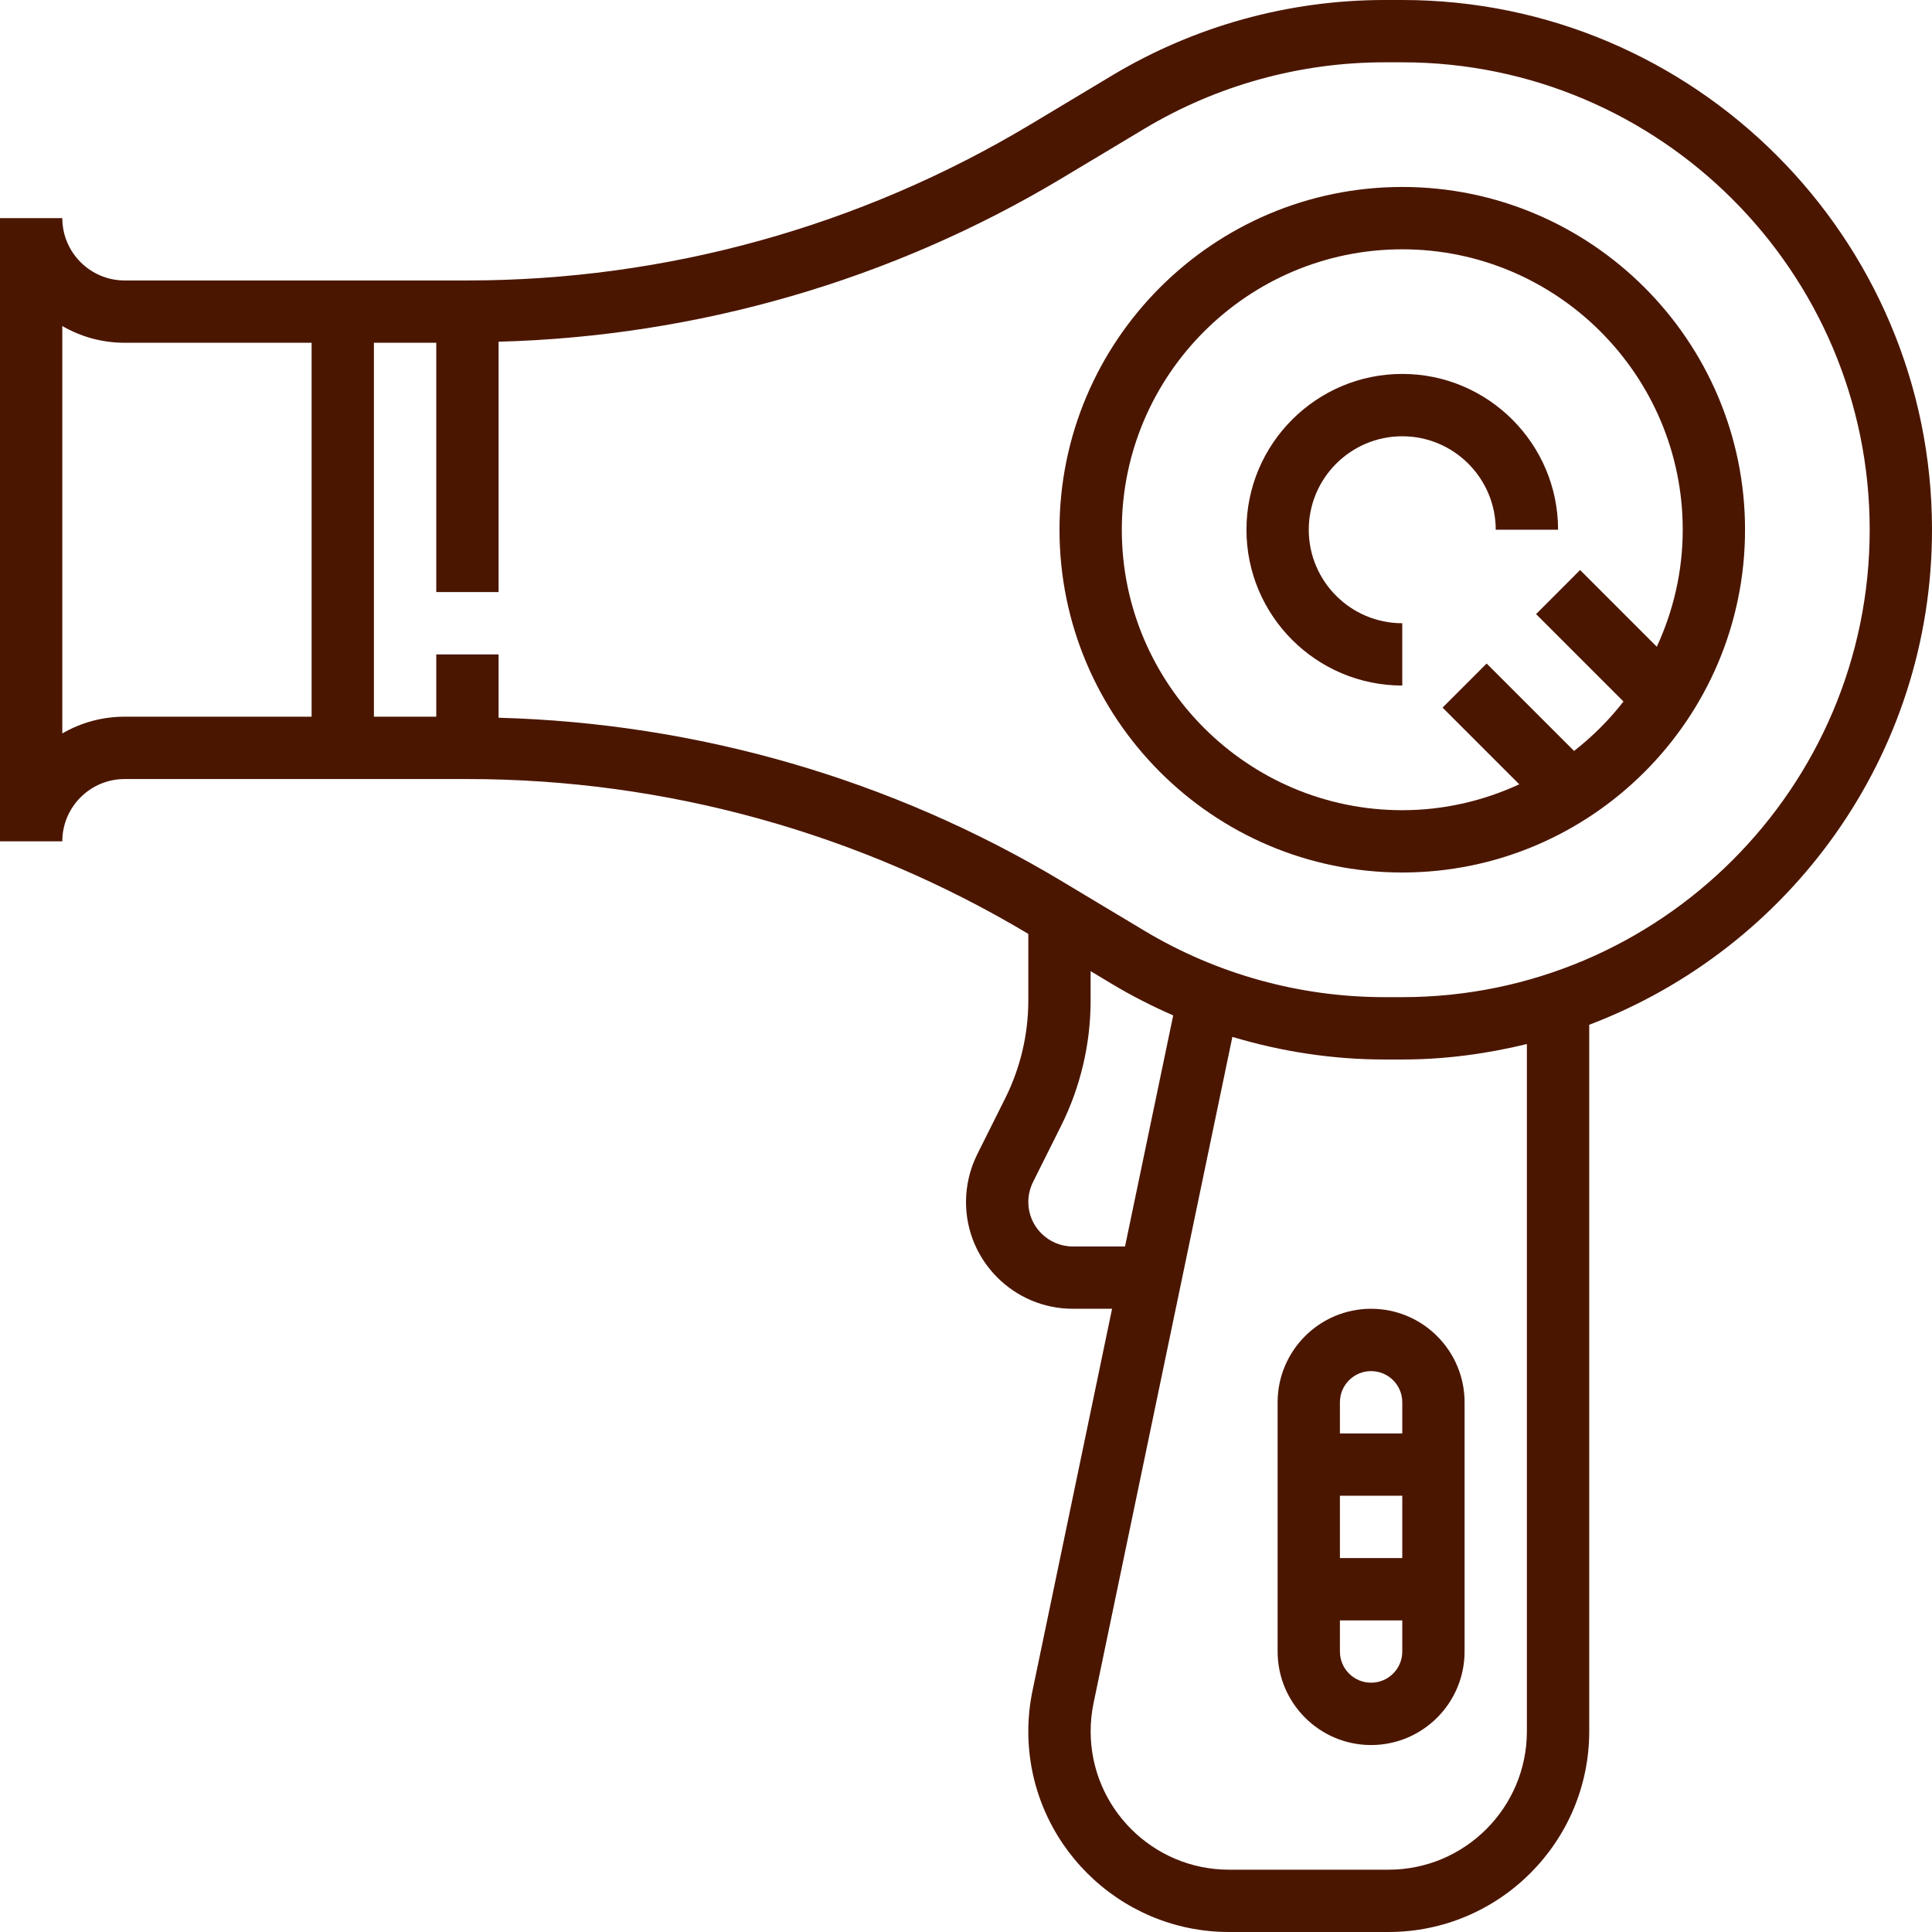 <svg width="48" height="48" viewBox="0 0 48 48" fill="none" xmlns="http://www.w3.org/2000/svg">
<path d="M34.839 0H34.399C32.014 0 29.672 0.649 27.628 1.876L25.596 3.095C21.372 5.628 16.537 6.968 11.613 6.968H3.097C2.243 6.968 1.548 6.273 1.548 5.419H0V20.903H1.548C1.548 20.049 2.243 19.355 3.097 19.355H11.613C16.519 19.355 21.337 20.686 25.548 23.202V24.86C25.548 25.697 25.35 26.535 24.976 27.284L24.28 28.677C24.097 29.044 24 29.454 24 29.863C24 31.326 25.19 32.516 26.653 32.516H27.629L25.654 41.998C25.584 42.331 25.548 42.673 25.548 43.015C25.548 45.763 27.785 48 30.533 48H34.498C37.247 48 39.484 45.763 39.484 43.015V25.46C44.452 23.576 48 18.782 48 13.161C48 5.904 42.096 0 34.839 0ZM7.742 17.806H3.097C2.533 17.806 2.004 17.957 1.548 18.222V8.1C2.004 8.365 2.533 8.516 3.097 8.516H7.742V17.806ZM26.653 30.968C26.044 30.968 25.548 30.472 25.548 29.863C25.548 29.692 25.589 29.521 25.665 29.368L26.36 27.976C26.842 27.014 27.096 25.936 27.096 24.86V24.128L27.627 24.447C28.118 24.741 28.626 25 29.148 25.227L27.951 30.968H26.653ZM37.935 43.015C37.935 44.91 36.394 46.452 34.499 46.452H30.534C28.638 46.452 27.097 44.91 27.097 43.015C27.097 42.78 27.121 42.544 27.169 42.314L30.618 25.761C31.84 26.128 33.111 26.323 34.399 26.323H34.839C35.907 26.323 36.941 26.181 37.935 25.939V43.015ZM34.839 24.774H34.399C32.295 24.774 30.228 24.202 28.424 23.119L26.392 21.9C22.151 19.355 17.323 17.966 12.387 17.832V16.258H10.839V17.806H9.29V8.516H10.839V14.71H12.387V8.49C17.323 8.357 22.151 6.967 26.392 4.422L28.424 3.203C30.228 2.121 32.295 1.548 34.399 1.548H34.839C41.242 1.548 46.452 6.758 46.452 13.161C46.452 19.565 41.242 24.774 34.839 24.774Z" fill="#4B1600"/>
<path d="M34.064 32.516C32.784 32.516 31.742 33.558 31.742 34.839V41.032C31.742 42.313 32.784 43.355 34.064 43.355C35.345 43.355 36.387 42.313 36.387 41.032V34.839C36.387 33.558 35.345 32.516 34.064 32.516ZM34.839 41.032C34.839 41.46 34.492 41.806 34.064 41.806C33.637 41.806 33.29 41.46 33.29 41.032V40.258H34.839V41.032ZM34.839 38.71H33.29V37.161H34.839V38.71ZM34.839 35.613H33.29V34.839C33.29 34.411 33.637 34.065 34.064 34.065C34.492 34.065 34.839 34.411 34.839 34.839V35.613Z" fill="#4B1600"/>
<path d="M34.839 4.645C30.143 4.645 26.323 8.466 26.323 13.161C26.323 17.857 30.143 21.677 34.839 21.677C39.534 21.677 43.355 17.857 43.355 13.161C43.355 8.466 39.534 4.645 34.839 4.645ZM39.257 14.162L38.163 15.257L40.335 17.429C39.977 17.888 39.565 18.3 39.107 18.657L36.935 16.485L35.84 17.58L37.746 19.486C36.859 19.895 35.877 20.129 34.839 20.129C30.997 20.129 27.871 17.003 27.871 13.161C27.871 9.32 30.997 6.194 34.839 6.194C38.681 6.194 41.807 9.32 41.807 13.161C41.807 14.2 41.572 15.182 41.163 16.068L39.257 14.162Z" fill="#4B1600"/>
<path d="M34.839 9.29C32.704 9.29 30.968 11.027 30.968 13.161C30.968 15.296 32.704 17.032 34.839 17.032V15.484C33.558 15.484 32.516 14.442 32.516 13.161C32.516 11.881 33.558 10.839 34.839 10.839C36.119 10.839 37.161 11.881 37.161 13.161H38.71C38.71 11.027 36.973 9.29 34.839 9.29Z" fill="#4B1600"/>
</svg>
